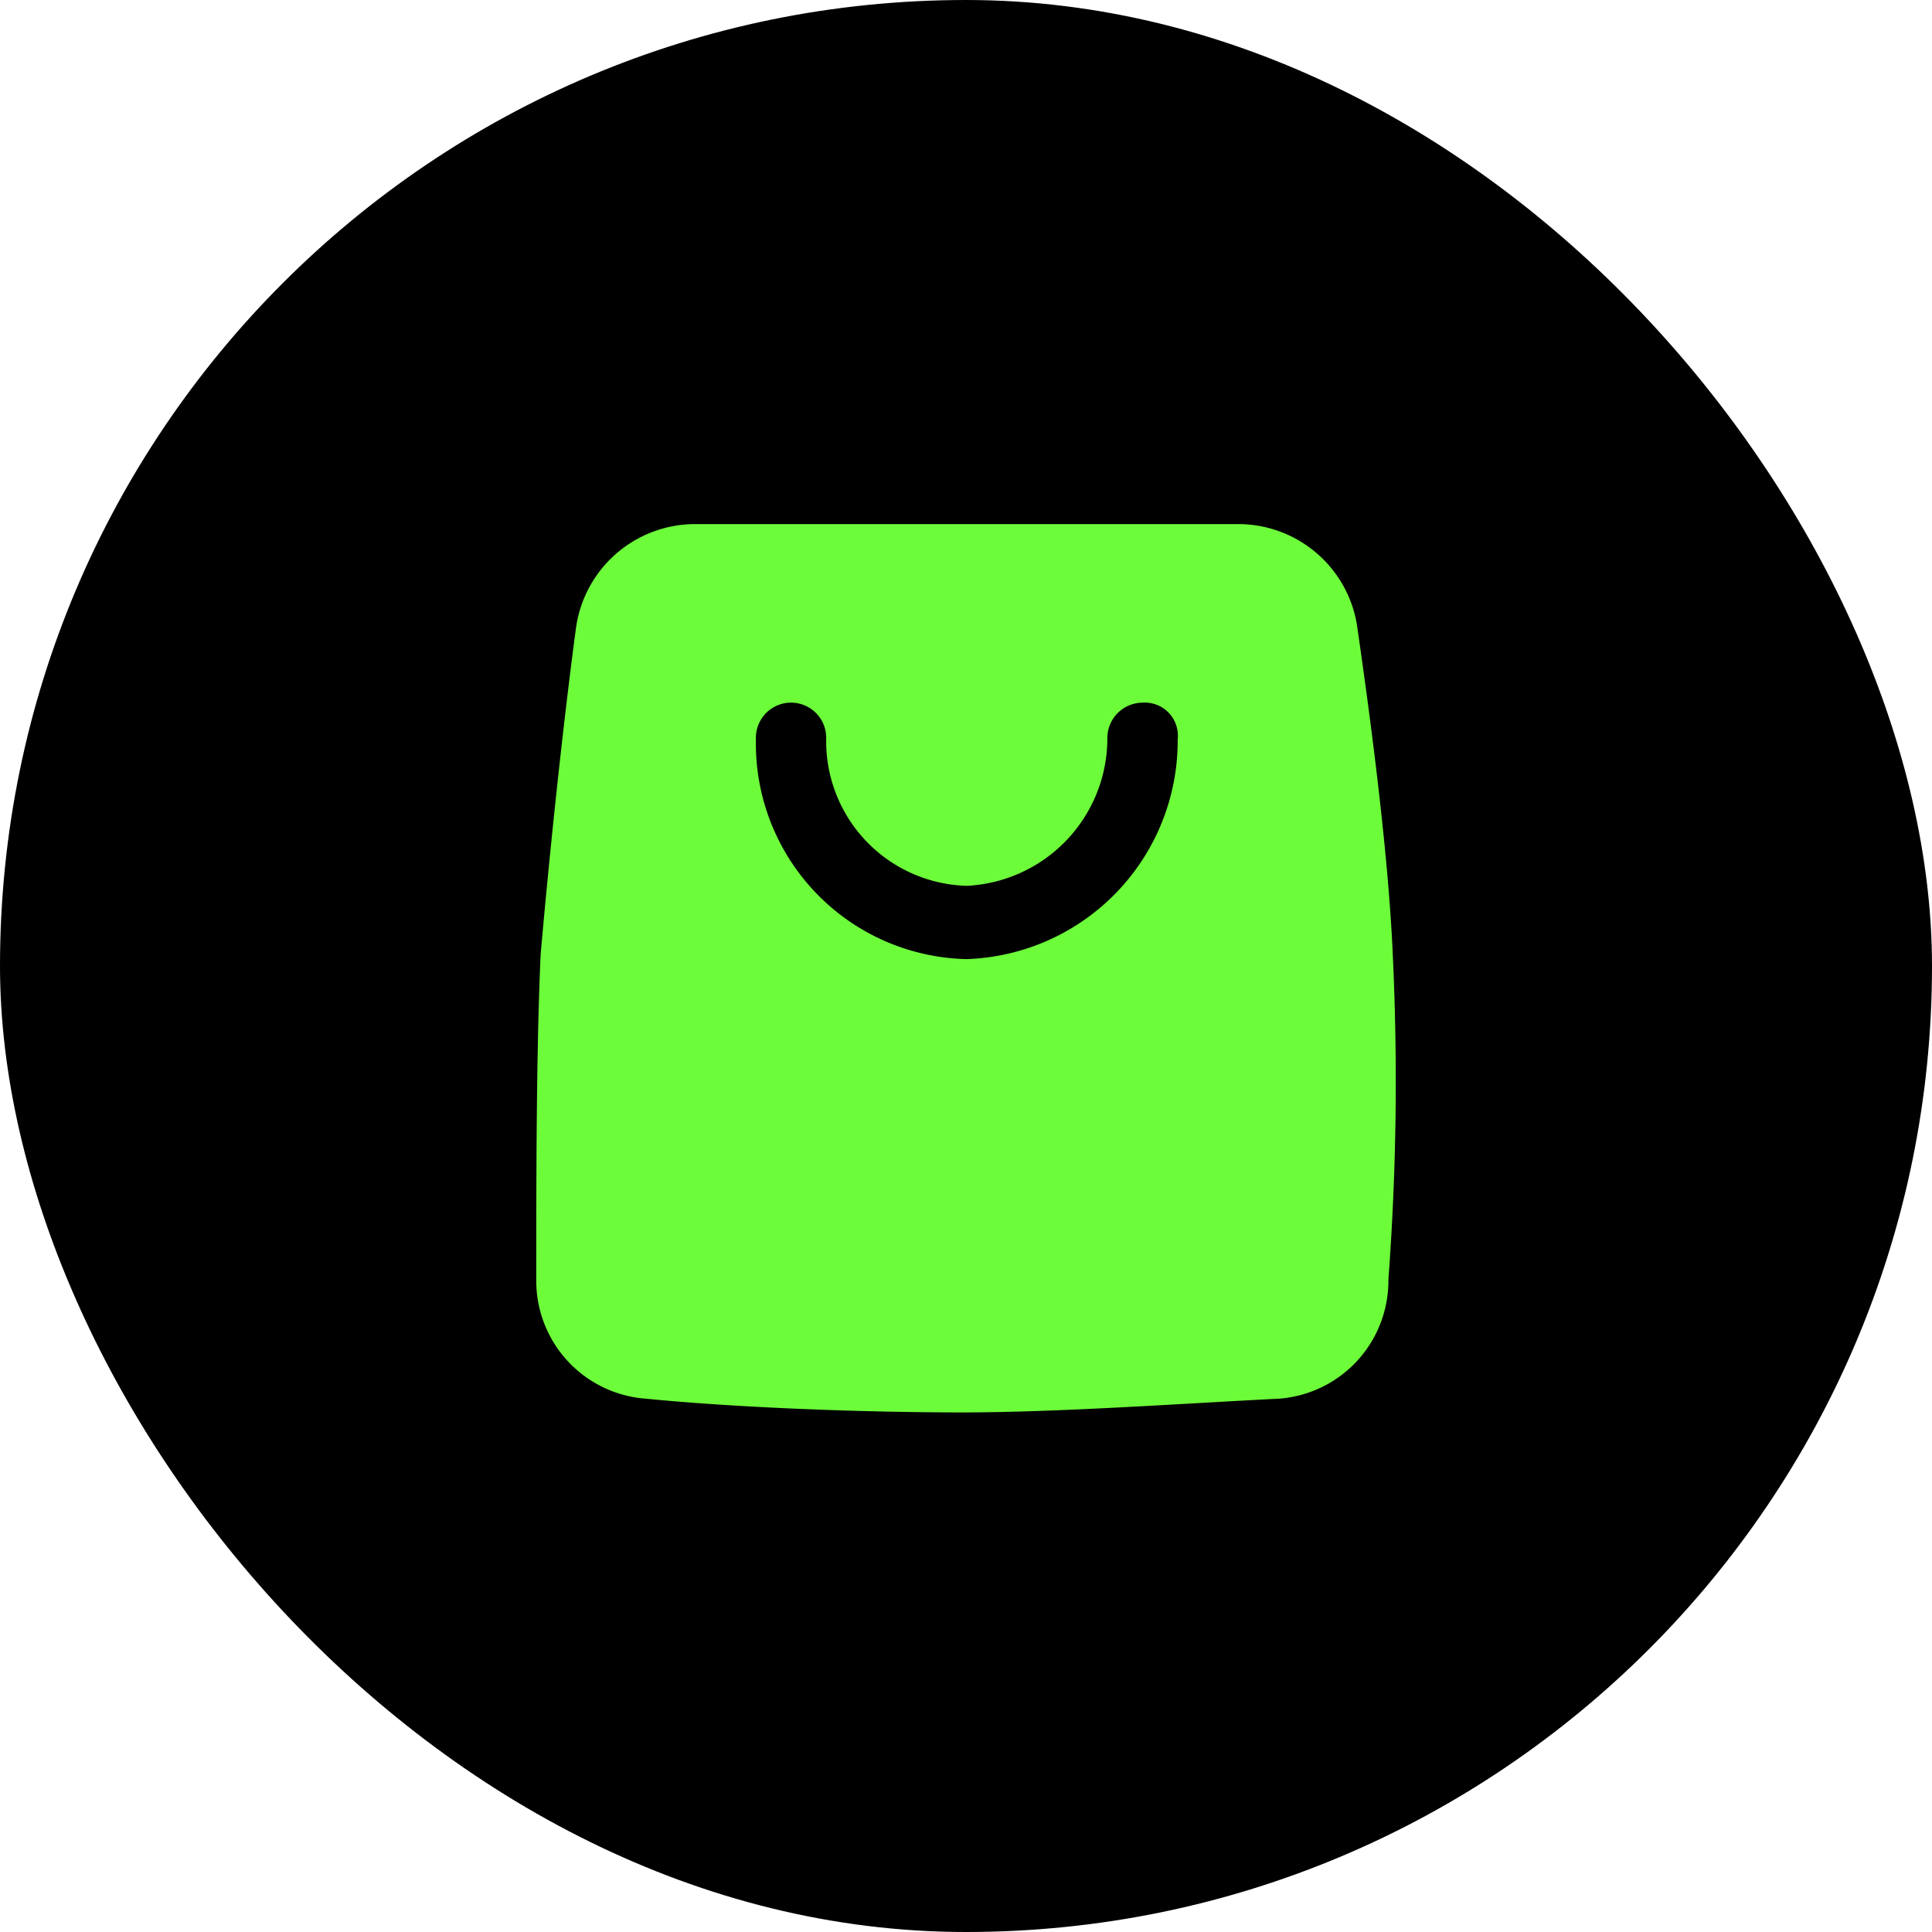 <svg xmlns="http://www.w3.org/2000/svg" width="30" height="30" viewBox="0 0 30 30">
  <g id="Group_21644" data-name="Group 21644" transform="translate(0 -0.424)">
    <rect id="Rectangle_8299" data-name="Rectangle 8299" width="30" height="30" rx="15" transform="translate(0 0.424)"/>
    <path id="_003-bag" data-name="003-bag" d="M15.3,8.684c-.068-1.564-.341-3.626-.546-5.048A1.869,1.869,0,0,0,12.914,2H4.456A1.869,1.869,0,0,0,2.614,3.635c-.2,1.493-.409,3.484-.546,5.048C2,10.177,2,12.239,2,13.732a1.836,1.836,0,0,0,1.705,1.849c1.433.142,3.411.213,4.911.213s3.479-.142,4.911-.213a1.836,1.836,0,0,0,1.705-1.849A41.556,41.556,0,0,0,15.3,8.684Zm-6.617.071A3.346,3.346,0,0,1,5.411,5.342a.546.546,0,1,1,1.091,0A2.245,2.245,0,0,0,8.685,7.617a2.294,2.294,0,0,0,2.183-2.275.55.55,0,0,1,.546-.569.513.513,0,0,1,.546.569A3.392,3.392,0,0,1,8.685,8.755Z" transform="translate(6.327 6.562)" fill="#6dfc3a"/>
  </g>
</svg>
